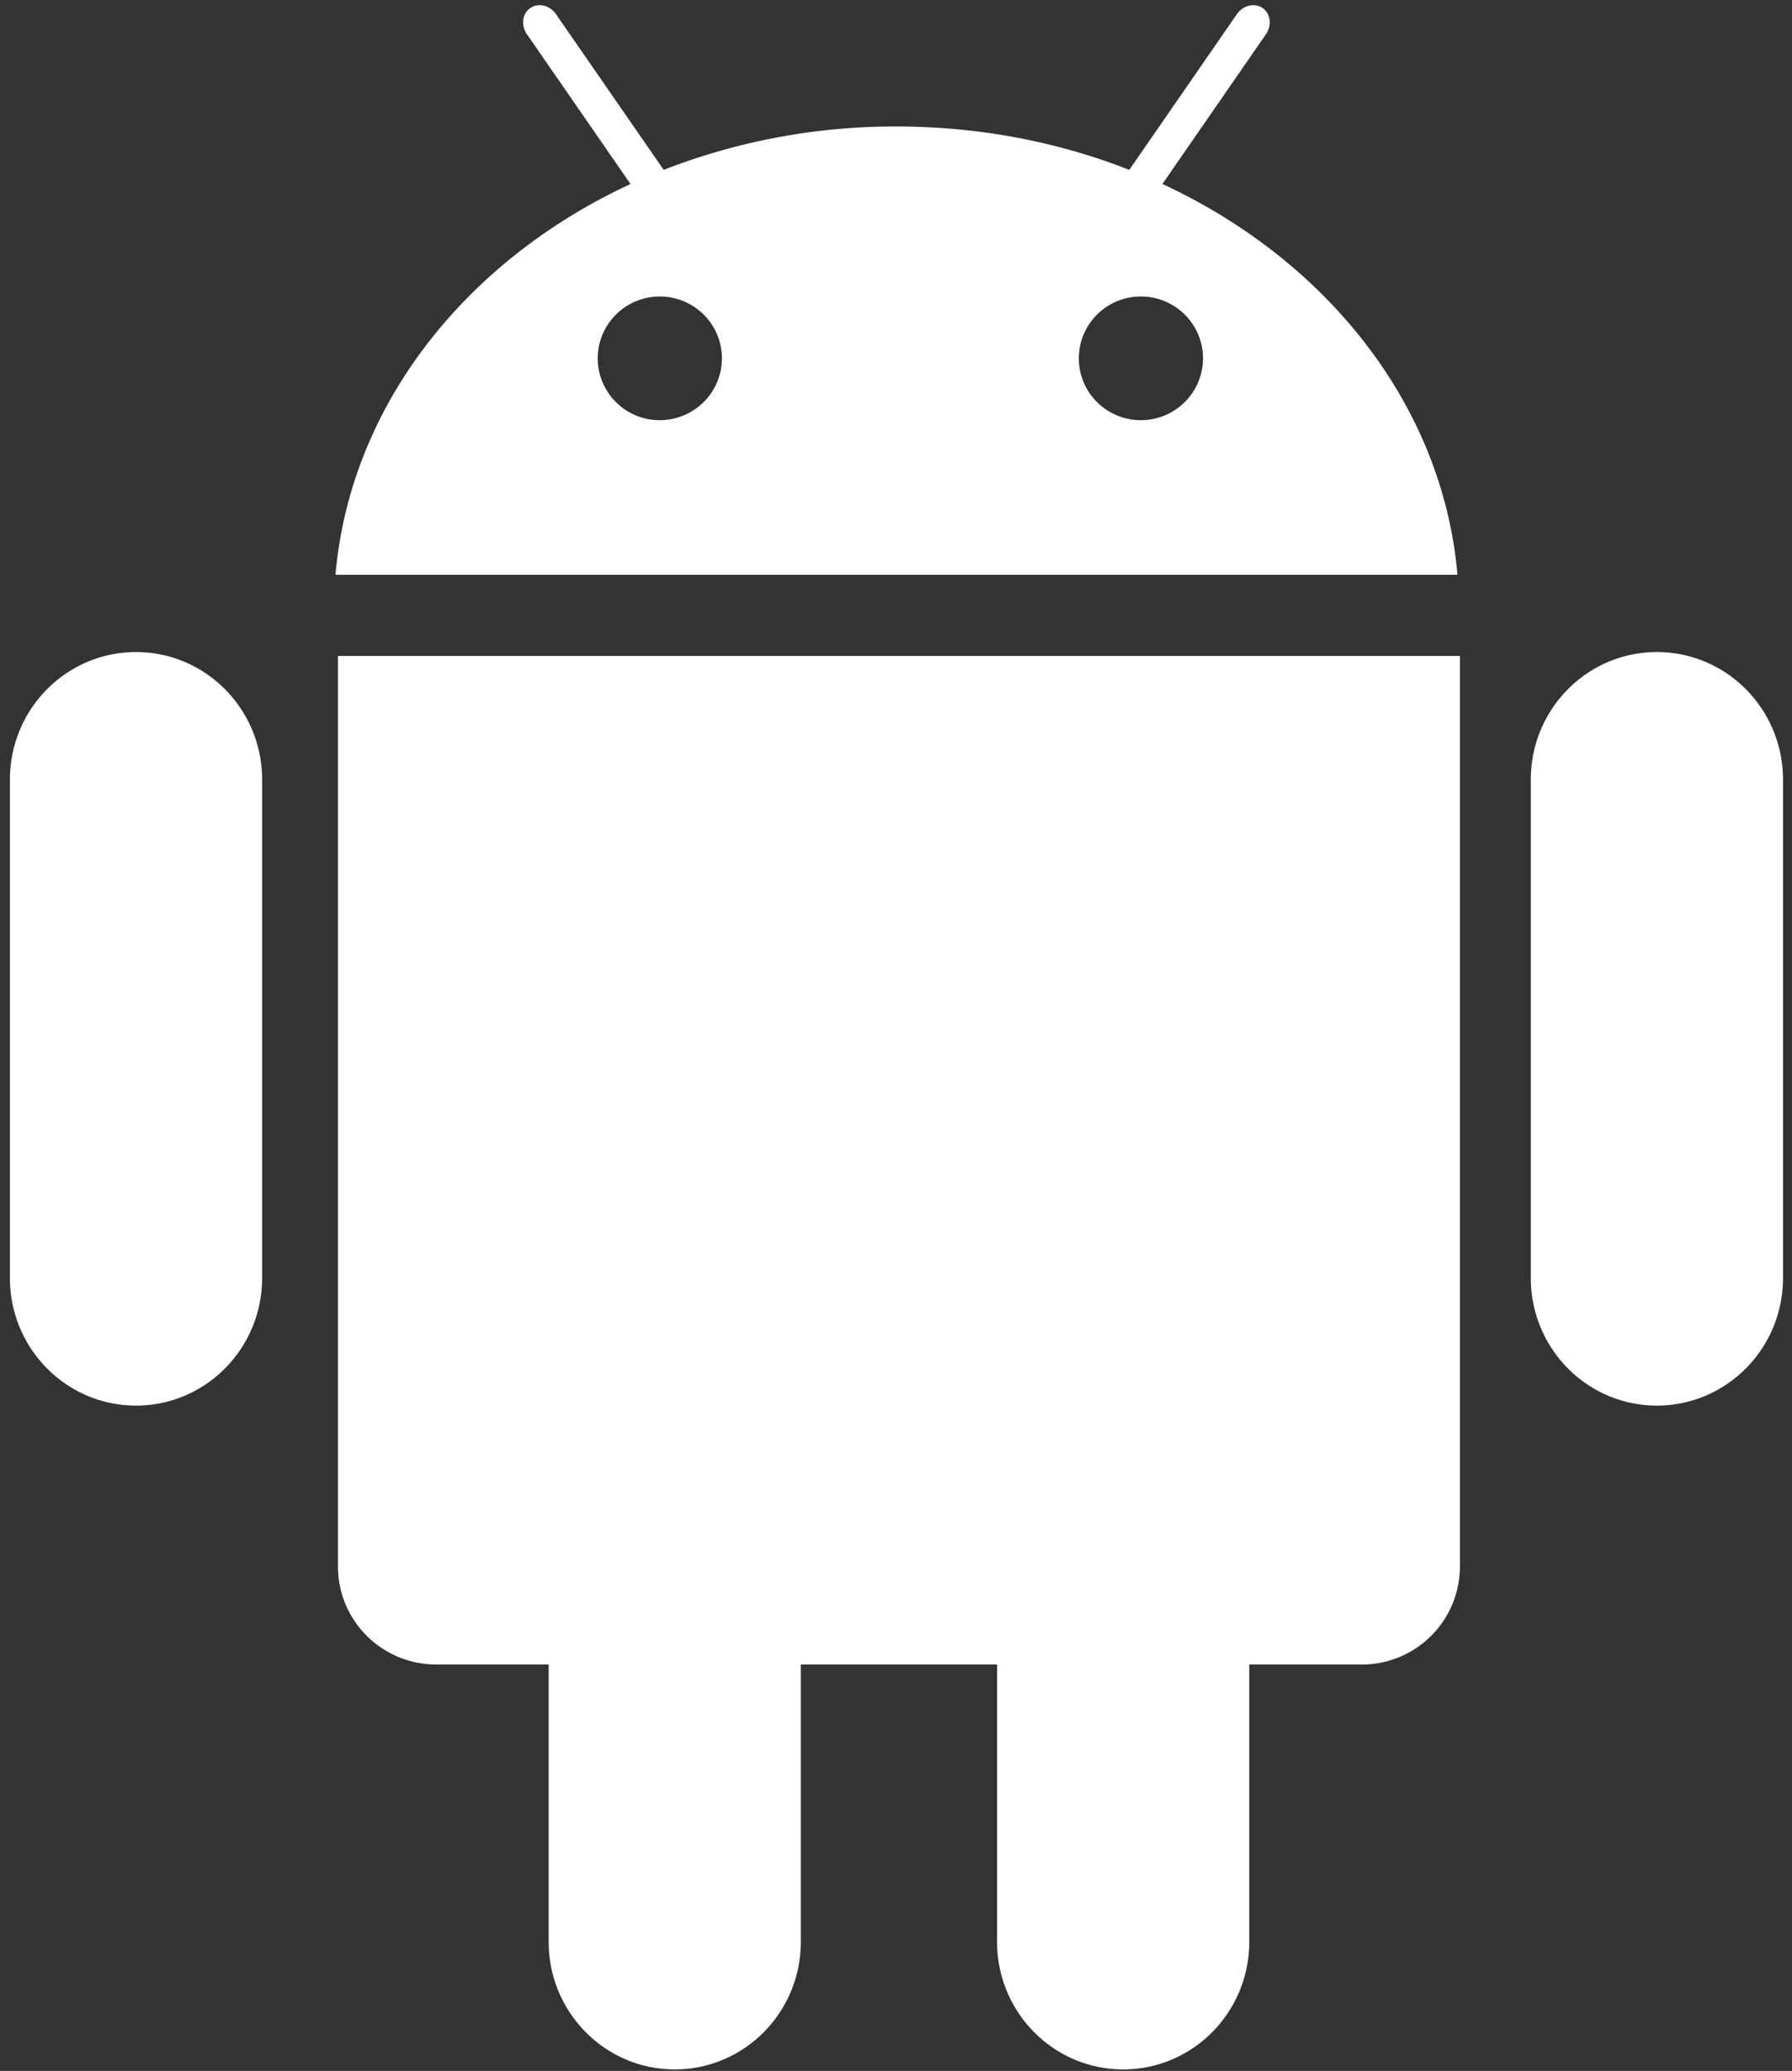 <svg width="45" height="52" viewBox="0 0 45 52" xmlns="http://www.w3.org/2000/svg"><rect x="0" y="0" width="45" height="52" fill="#333333" stroke="none"/><title>95CA374F-C999-455A-B09D-091AB02E4179</title><path d="M3.416 16.373c-1.749 0-3.167 1.434-3.167 3.202v12.516c0 1.769 1.418 3.203 3.167 3.203 1.748 0 3.166-1.434 3.166-3.203V19.575c0-1.768-1.418-3.202-3.166-3.202zm38.191 0c1.75 0 3.167 1.434 3.167 3.202v12.516c0 1.769-1.418 3.203-3.167 3.203-1.748 0-3.166-1.434-3.166-3.203V19.575c0-1.768 1.418-3.202 3.166-3.202zm-33.12.097h28.174v22.866a2.464 2.464 0 0 1-2.47 2.46h-2.82v6.963c0 1.769-1.417 3.203-3.166 3.203-1.749 0-3.167-1.434-3.167-3.203v-6.964H20.11v6.964c0 1.769-1.417 3.203-3.166 3.203-1.749 0-3.166-1.434-3.166-3.203v-6.964h-2.821c-1.364 0-2.47-1.1-2.47-2.459V16.47zM29.19 4.62c4.137 1.918 7.04 5.56 7.409 9.812H8.425c.369-4.252 3.27-7.894 7.408-9.811L13.231.858c-.155-.224-.116-.517.086-.656.201-.138.49-.07.645.154l2.704 3.909a16.002 16.002 0 0 1 5.846-1.089c2.085 0 4.064.39 5.846 1.089L31.06.356c.155-.224.444-.292.646-.154.201.139.24.432.085.656L29.19 4.62zm-.54 5.93c.86 0 1.559-.694 1.559-1.552 0-.857-.698-1.553-1.56-1.553-.86 0-1.558.696-1.558 1.553 0 .858.698 1.553 1.558 1.553zm-12.082 0c.861 0 1.56-.694 1.56-1.552 0-.857-.699-1.553-1.56-1.553-.86 0-1.558.696-1.558 1.553 0 .858.698 1.553 1.558 1.553z" fill="#FFF" fill-rule="evenodd"/></svg>